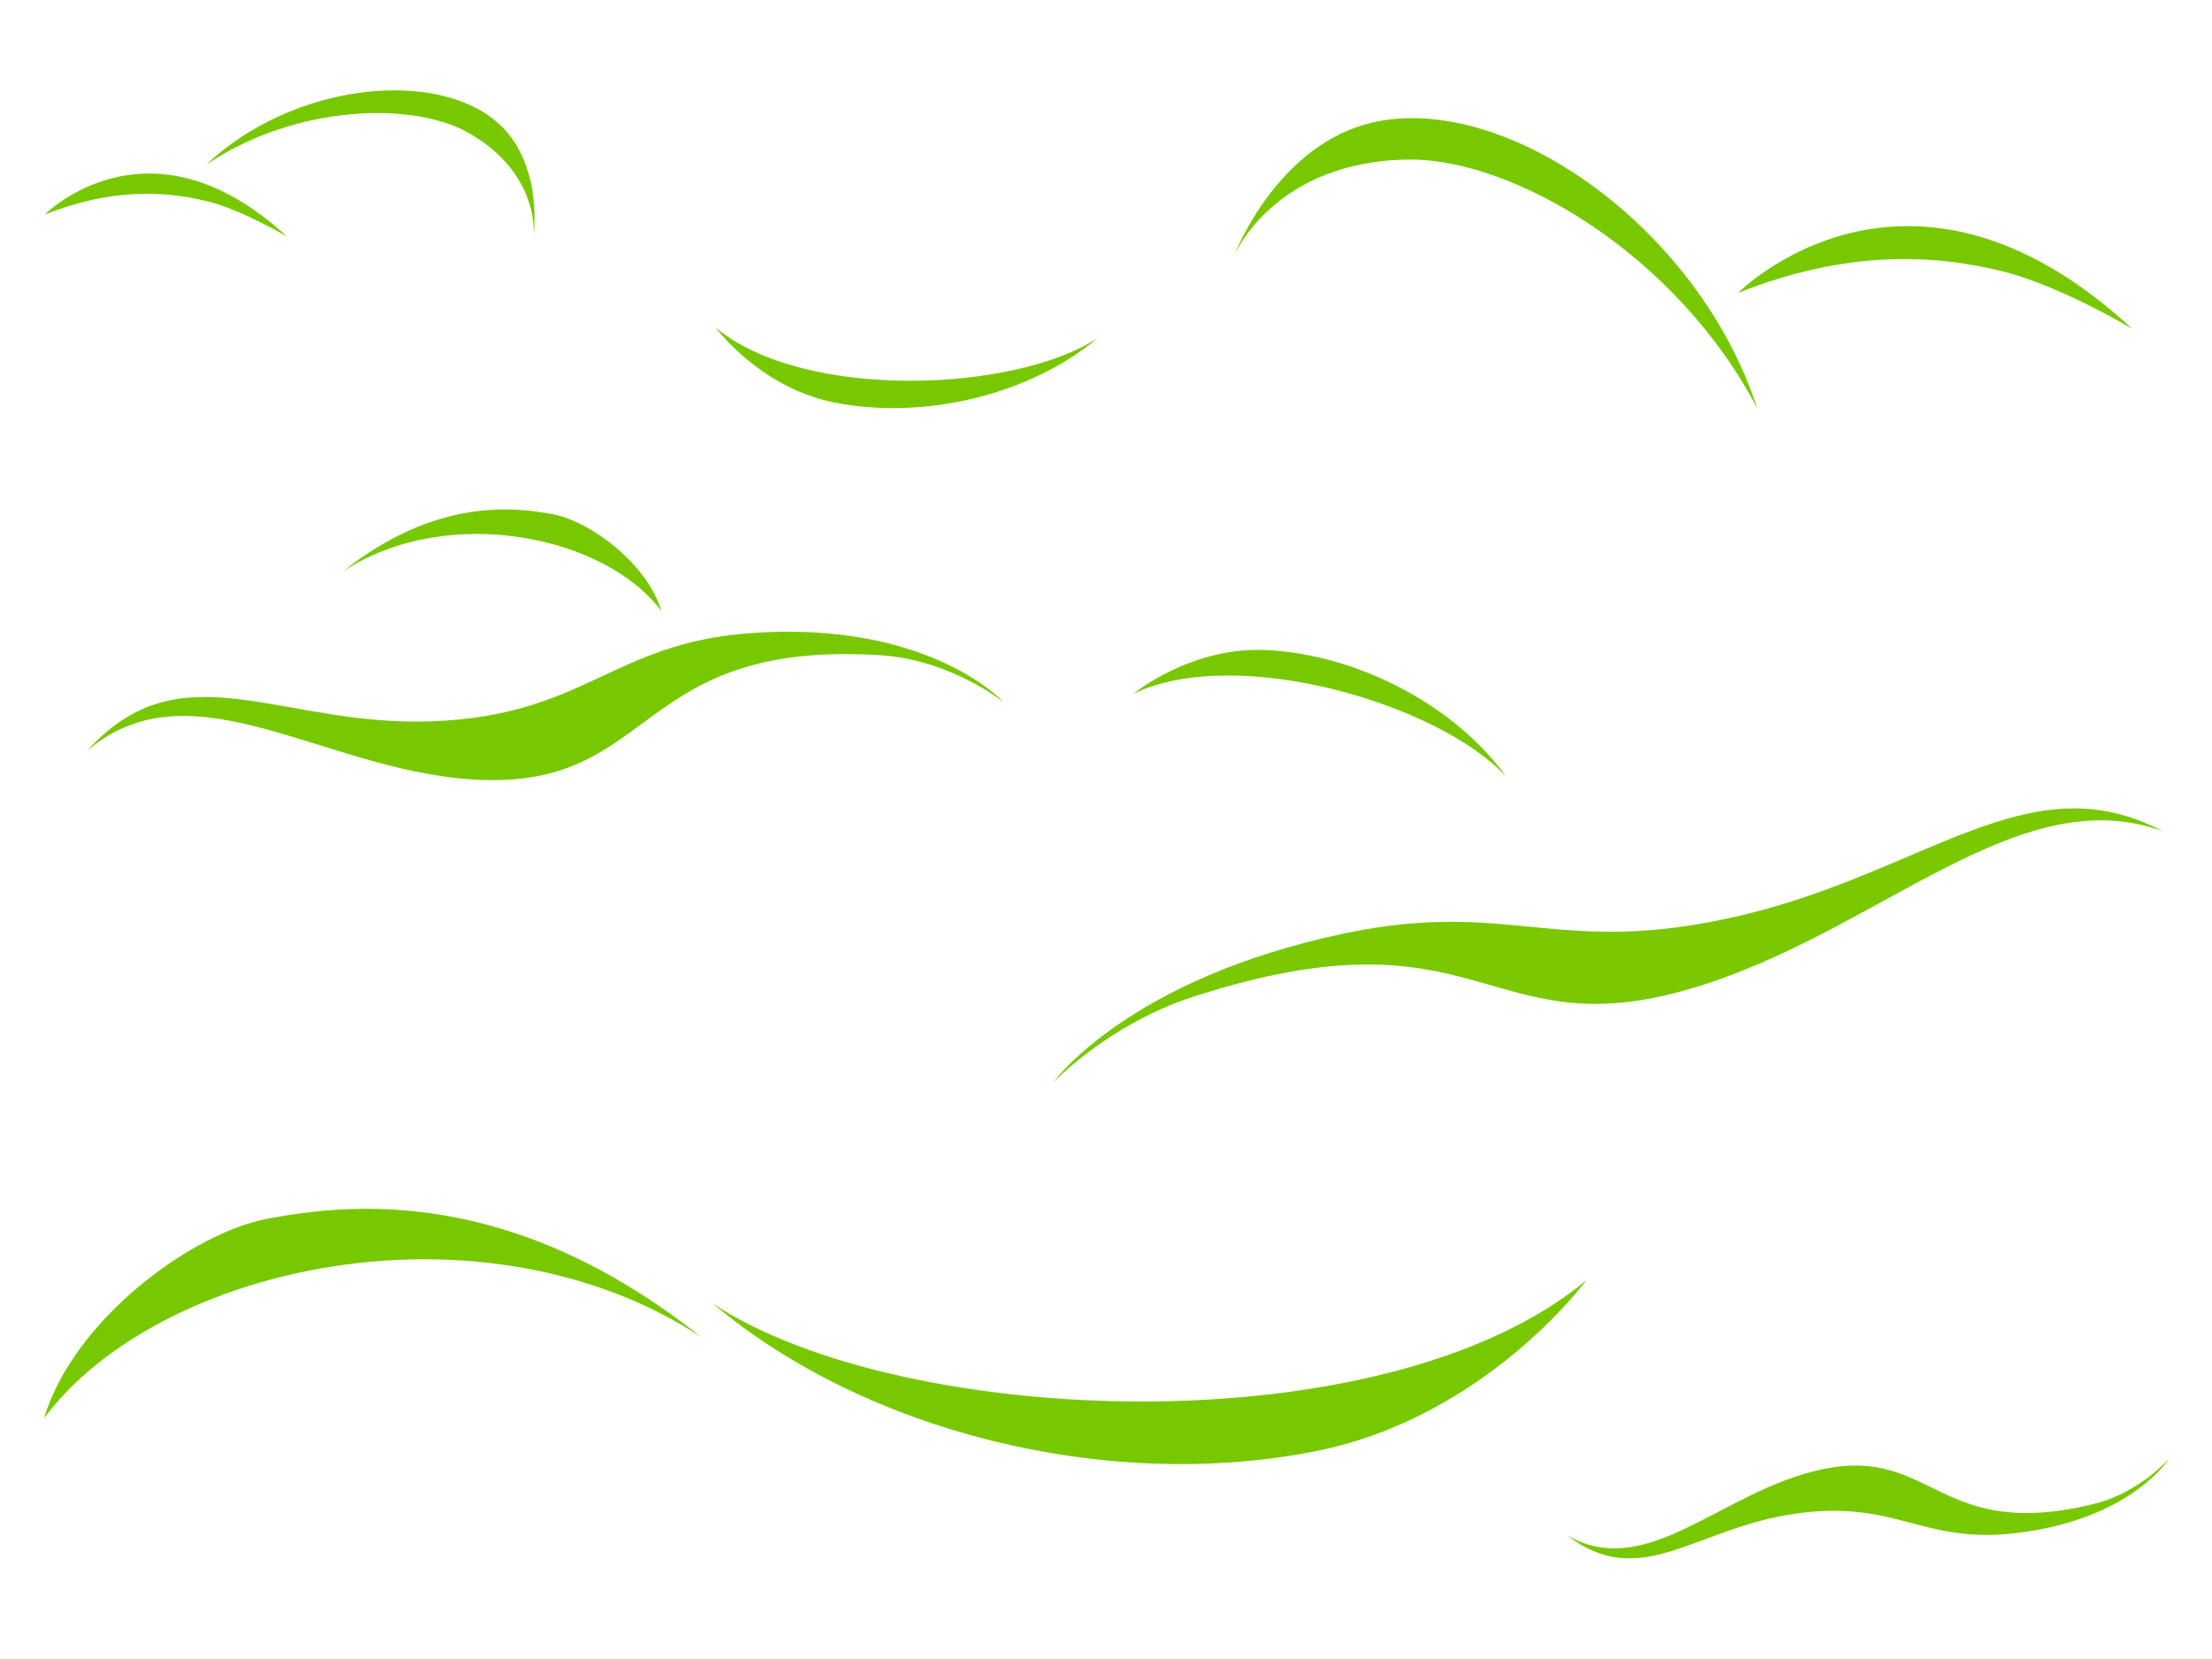 <?xml version="1.0" encoding="UTF-8" standalone="no"?>
<!-- Created with Inkscape (http://www.inkscape.org/) -->

<svg
   xmlns:dc="http://purl.org/dc/elements/1.1/"
   xmlns:cc="http://creativecommons.org/ns#"
   xmlns:rdf="http://www.w3.org/1999/02/22-rdf-syntax-ns#"
   xmlns:svg="http://www.w3.org/2000/svg"
   xmlns="http://www.w3.org/2000/svg"
   xmlns:sodipodi="http://sodipodi.sourceforge.net/DTD/sodipodi-0.dtd"
   xmlns:inkscape="http://www.inkscape.org/namespaces/inkscape"
   width="800"
   height="600"
   id="svg2"
   version="1.1"
   inkscape:version="0.48.4 r9939"
   sodipodi:docname="level3.svg"
   inkscape:export-filename="/home/frode/Dropbox/blipnblup/graphics/level3.png"
   inkscape:export-xdpi="90"
   inkscape:export-ydpi="90">
  <defs
     id="defs4" />
  <sodipodi:namedview
     id="base"
     pagecolor="#142824"
     bordercolor="#666666"
     borderopacity="1.0"
     inkscape:pageopacity="1"
     inkscape:pageshadow="2"
     inkscape:zoom="0.7"
     inkscape:cx="396.32565"
     inkscape:cy="411.13049"
     inkscape:document-units="px"
     inkscape:current-layer="layer1"
     showgrid="false"
     inkscape:showpageshadow="false"
     inkscape:window-width="1280"
     inkscape:window-height="1000"
     inkscape:window-x="0"
     inkscape:window-y="24"
     inkscape:window-maximized="1" />
  <g
     inkscape:label="Layer 1"
     inkscape:groupmode="layer"
     id="layer1"
     transform="translate(0,-452.362)">
    <path
       style="fill:#78c800;fill-opacity:1;stroke:none"
       d="m 31.566,723.849 c 33.993,-37.711 69.579,-8.498 124.818,-10.623 55.239,-2.125 64.799,-28.15 114.726,-31.868 64.882,-4.832 91.887,24.964 91.887,24.964 0,0 -19.148,-15.405 -44.616,-16.997 -88.14,-5.509 -80.733,46.74 -142.877,45.147 C 118.972,733.022 70.339,690.918 31.566,723.849 z"
       id="path2985"
       inkscape:connector-curvature="0"
       sodipodi:nodetypes="csscssc" />
    <path
       style="color:#000000;fill:#78c800;fill-opacity:1;fill-rule:nonzero;stroke:none;stroke-width:1px;marker:none;visibility:visible;display:inline;overflow:visible;enable-background:accumulate"
       d="m 258.894,570.881 c 31.868,26.557 108.353,23.37 138.096,3.718 -23.901,20.183 -62.056,29.844 -95.074,23.37 -27.088,-5.311 -43.022,-27.088 -43.022,-27.088 z"
       id="path3755"
       inkscape:connector-curvature="0"
       sodipodi:nodetypes="ccsc" />
    <path
       style="color:#000000;fill:#78c800;fill-opacity:1;fill-rule:nonzero;stroke:none;stroke-width:1px;marker:none;visibility:visible;display:inline;overflow:visible;enable-background:accumulate"
       d="m 74.588,511.924 c 30.806,-29.213 82.327,-35.055 105.166,-15.403 16.857,14.505 13.278,40.898 13.278,40.898 0,0 2.261,-22.572 -23.901,-37.18 -20.034,-11.185 -62.143,-10.092 -94.543,11.685 z"
       id="path3774"
       inkscape:connector-curvature="0"
       sodipodi:nodetypes="cscsc" />
    <path
       style="color:#000000;fill:#78c800;fill-opacity:1;fill-rule:nonzero;stroke:none;stroke-width:1px;marker:none;visibility:visible;display:inline;overflow:visible;enable-background:accumulate"
       d="m 103.801,537.95 c -49.927,-46.209 -87.638,-7.967 -87.638,-7.967 23.901,-9.561 43.455,-8.656 58.957,-4.78 12.747,3.187 28.682,12.747 28.682,12.747 z"
       id="path3782"
       inkscape:connector-curvature="0"
       sodipodi:nodetypes="ccsc" />
    <path
       style="color:#000000;fill:#78c800;fill-opacity:1;fill-rule:nonzero;stroke:none;stroke-width:1px;marker:none;visibility:visible;display:inline;overflow:visible;enable-background:accumulate"
       d="m 123.984,659.05 c 38.242,-24.964 95.074,-12.747 115.257,14.341 -5.311,-17.528 -26.154,-32.62 -39.304,-35.055 -14.341,-2.656 -42.491,-5.843 -75.953,20.714 z"
       id="path3790"
       inkscape:connector-curvature="0"
       sodipodi:nodetypes="ccsc" />
    <path
       sodipodi:nodetypes="ccsc"
       inkscape:connector-curvature="0"
       id="path3798"
       d="m 573.767,915.343 c -72.896,60.747 -247.847,53.457 -315.883,8.505 54.672,46.168 141.948,68.266 217.474,53.457 61.962,-12.149 98.41,-61.962 98.41,-61.962 z"
       style="color:#000000;fill:#78c800;fill-opacity:1;fill-rule:nonzero;stroke:none;stroke-width:1px;marker:none;visibility:visible;display:inline;overflow:visible;enable-background:accumulate" />
    <path
       sodipodi:nodetypes="csscssc"
       inkscape:connector-curvature="0"
       id="path3800"
       d="m 782.093,752.947 c -47.87,-25.293 -85.118,14.432 -151.827,30.345 -66.709,15.913 -83.061,-6.063 -143.692,6.587 -78.793,16.439 -105.63,53.936 -105.63,53.936 0,0 20.1,-21.073 50.375,-30.888 104.775,-33.968 105.671,18.799 179.972,-2.942 67.592,-19.778 118.088,-76.171 170.801,-57.039 z"
       style="fill:#79c800;fill-opacity:1;stroke:none" />
    <path
       sodipodi:nodetypes="cscsc"
       inkscape:connector-curvature="0"
       id="path3802"
       d="M 635.577,600.124 C 614.181,534.442 545.026,486.115 497.114,496.503 c -35.362,7.667 -50.721,48.192 -50.721,48.192 0,0 14.278,-34.038 63.03,-34.633 37.331,-0.455 96.709,33.779 126.154,90.062 z"
       style="color:#000000;fill:#78c800;fill-opacity:1;fill-rule:nonzero;stroke:none;stroke-width:1px;marker:none;visibility:visible;display:inline;overflow:visible;enable-background:accumulate" />
    <path
       sodipodi:nodetypes="ccsc"
       inkscape:connector-curvature="0"
       id="path3804"
       d="M 771.157,571.285 C 689.92,496.097 628.56,558.322 628.56,558.322 c 38.89,-15.556 70.707,-14.084 95.929,-7.778 20.741,5.185 46.668,20.741 46.668,20.741 z"
       style="color:#000000;fill:#78c800;fill-opacity:1;fill-rule:nonzero;stroke:none;stroke-width:1px;marker:none;visibility:visible;display:inline;overflow:visible;enable-background:accumulate" />
    <path
       sodipodi:nodetypes="ccsc"
       inkscape:connector-curvature="0"
       id="path3806"
       d="M 253.383,935.776 C 174.586,884.339 57.485,909.51 15.898,965.325 c 10.944,-36.115 53.89,-67.213 80.986,-72.231 29.549,-5.472 87.552,-12.038 156.5,42.682 z"
       style="color:#000000;fill:#78c800;fill-opacity:1;fill-rule:nonzero;stroke:none;stroke-width:1px;marker:none;visibility:visible;display:inline;overflow:visible;enable-background:accumulate" />
    <path
       sodipodi:nodetypes="ccsc"
       inkscape:connector-curvature="0"
       id="path3808"
       d="m 409.965,703.256 c 37.382,-17.985 110.781,3.755 134.835,30.067 -18.259,-25.402 -52.906,-44.075 -86.506,-45.847 -27.566,-1.454 -48.329,15.78 -48.329,15.78 z"
       style="color:#000000;fill:#78c800;fill-opacity:1;fill-rule:nonzero;stroke:none;stroke-width:1px;marker:none;visibility:visible;display:inline;overflow:visible;enable-background:accumulate" />
    <path
       sodipodi:nodetypes="csscssc"
       inkscape:connector-curvature="0"
       id="path3810"
       d="m 566.798,1007.645 c 26.573,20.519 46.275,-2.693 82.466,-7.838 36.191,-5.145 45.487,10.658 78.41,7.178 42.785,-4.523 56.835,-27.1 56.835,-27.1 0,0 -10.638,12.285 -27.02,16.33 -56.695,14 -58.051,-20.871 -98.295,-12.491 -36.61,7.623 -63.277,40.764 -92.396,23.92 z"
       style="fill:#78c800;fill-opacity:1;stroke:none" />
  </g>
</svg>
